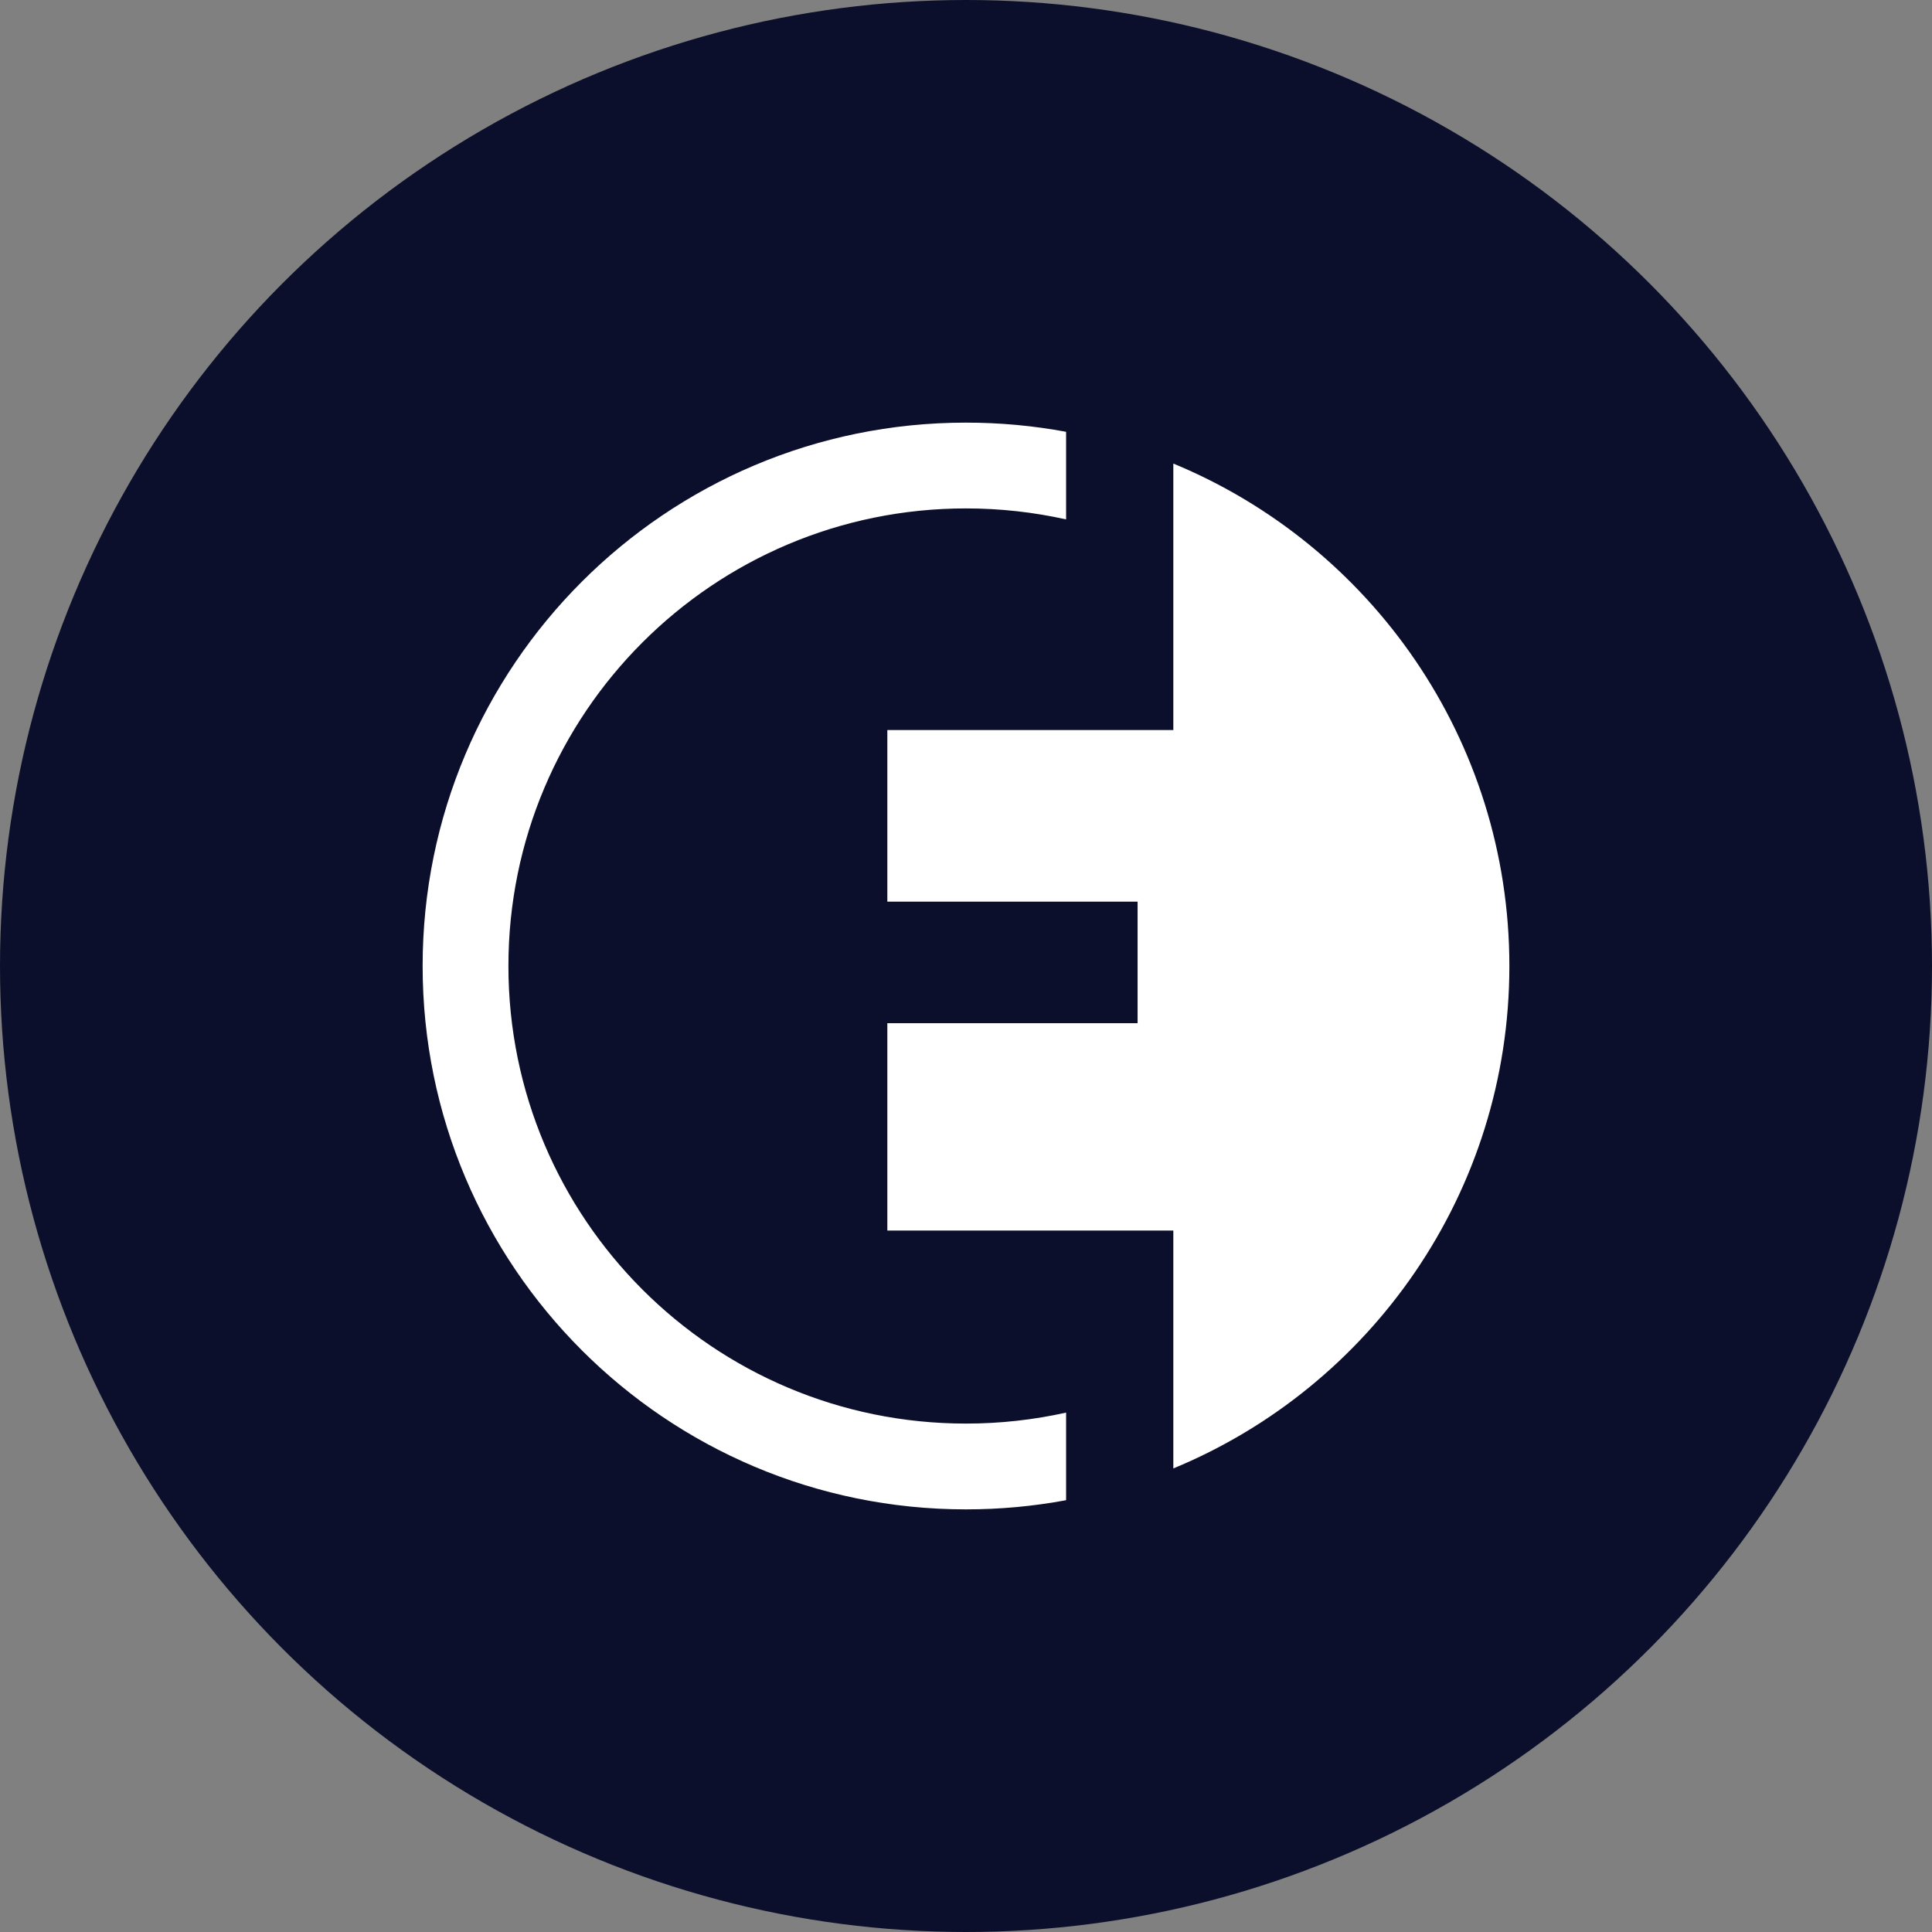 <svg width="32" height="32" viewBox="0 0 32 32" fill="none" xmlns="http://www.w3.org/2000/svg">
<rect x="0" y="0" width="32" height="32" fill="#808080" stroke="none"/>
<circle cx="16" cy="16" r="16" fill="#0B0F2B"/>
<path d="M17.658 7.152C17.12 7.052 16.566 7 16 7C11.029 7 7 11.029 7 16C7 20.971 11.029 25 16 25C16.566 25 17.12 24.948 17.658 24.848V23.397C17.124 23.516 16.57 23.579 16 23.579C11.814 23.579 8.421 20.186 8.421 16C8.421 11.814 11.814 8.421 16 8.421C16.57 8.421 17.124 8.484 17.658 8.603V7.152Z" fill="white"/>
<path d="M25 16C25 19.754 22.701 22.972 19.434 24.322V20.382H14.697V16.947H18.842V14.934H14.697V12.092H19.434V7.678C22.701 9.028 25 12.246 25 16Z" fill="white"/>
</svg>
